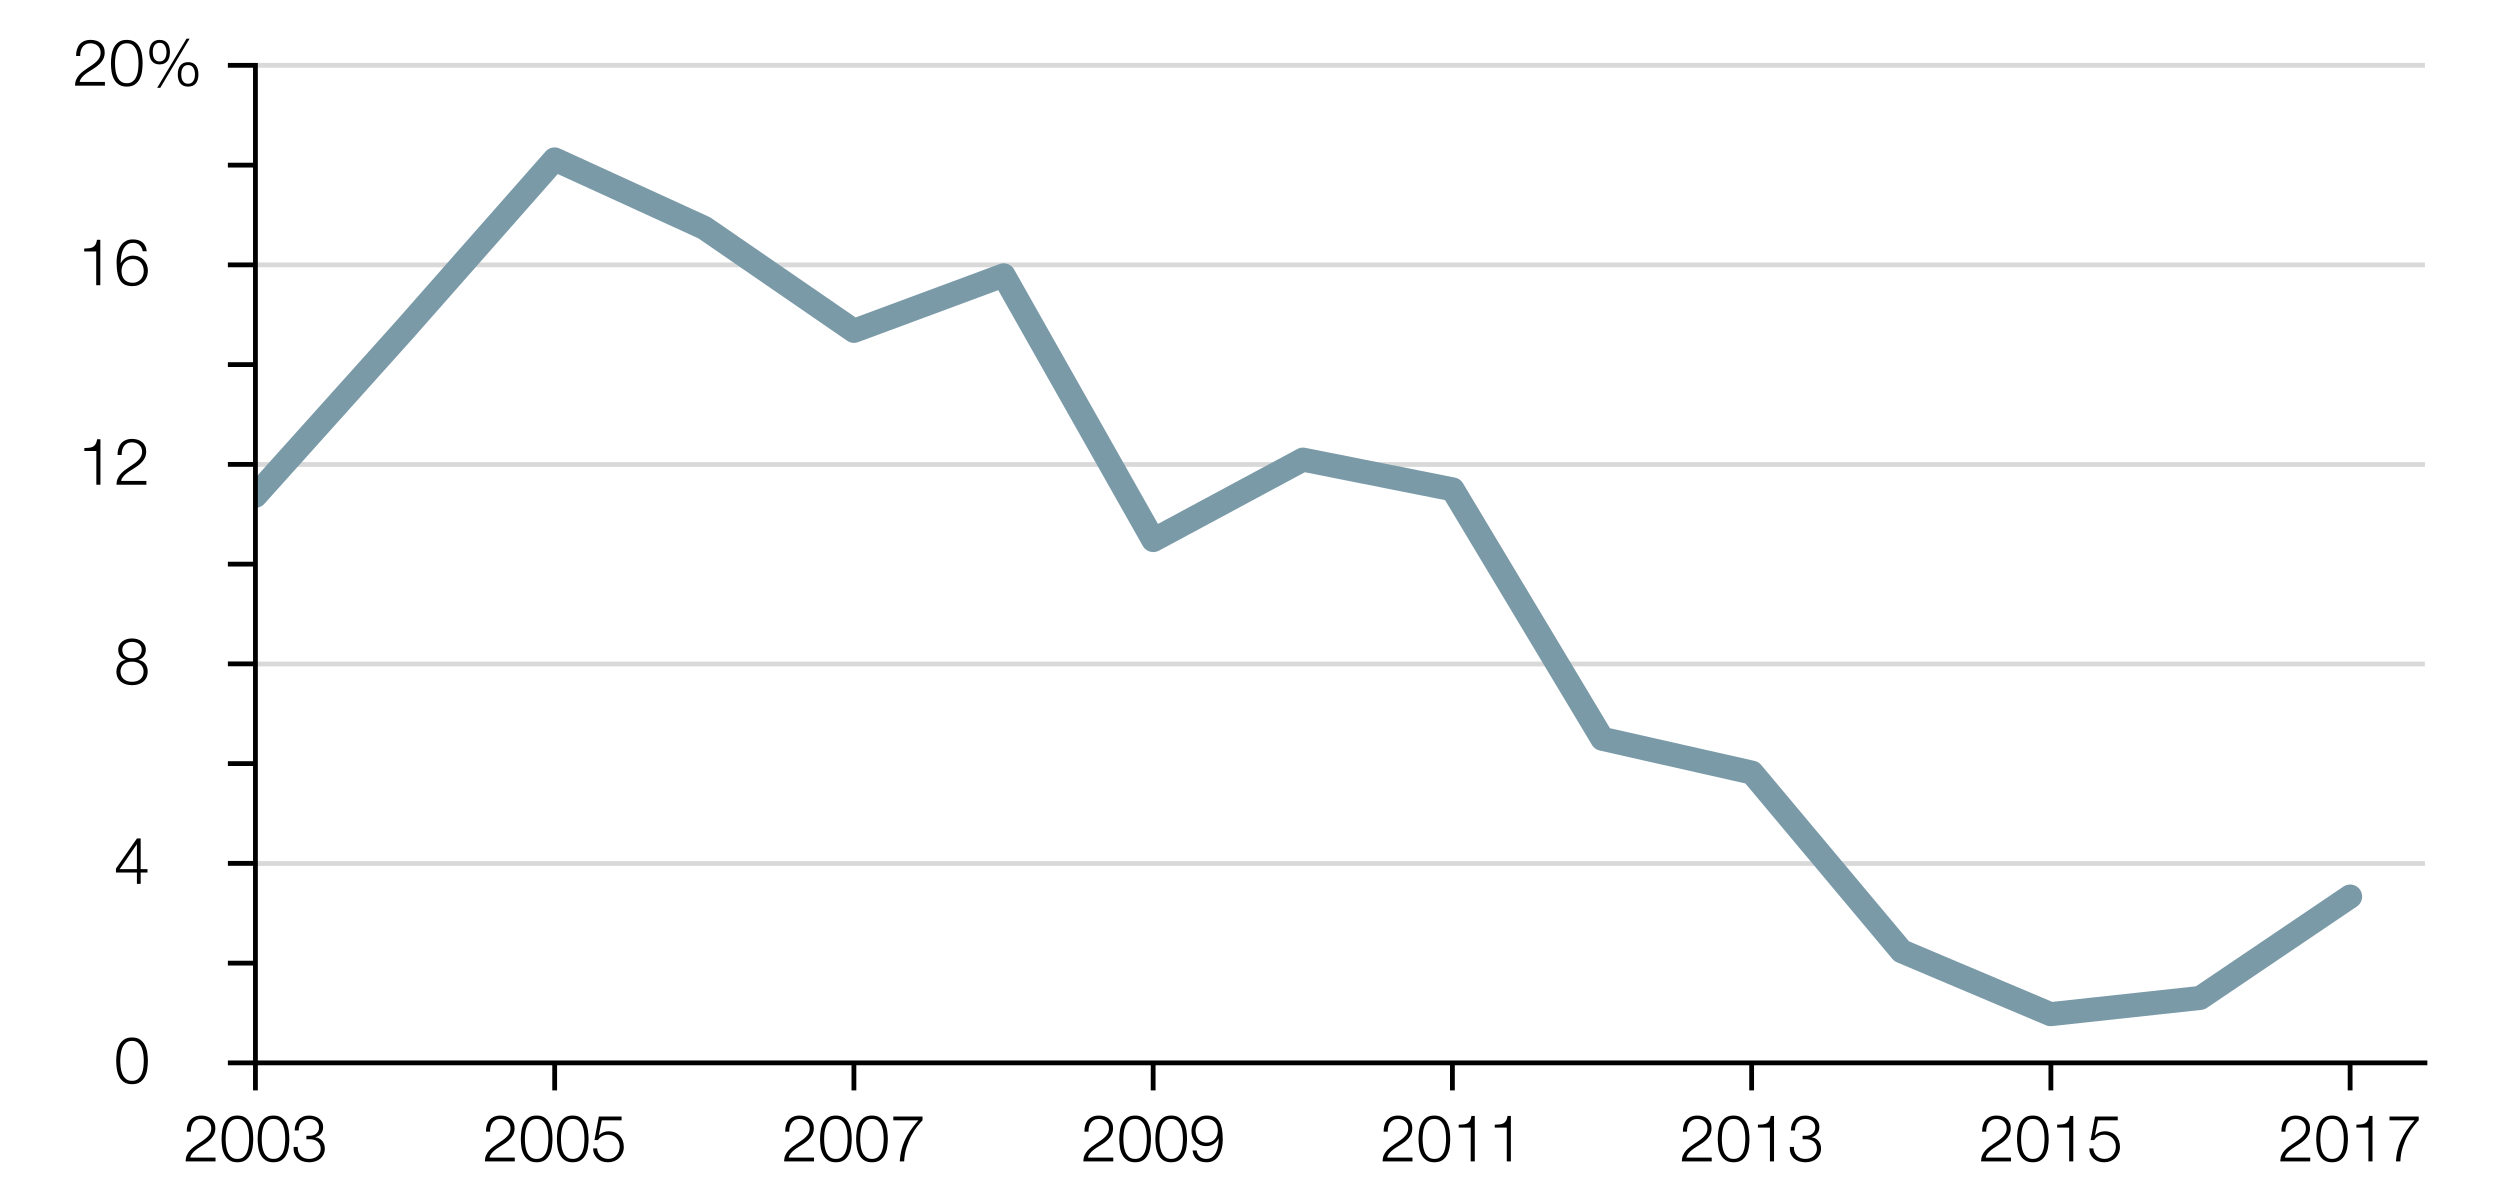 <?xml version="1.0" encoding="utf-8"?>
<!-- Generator: Adobe Illustrator 15.1.0, SVG Export Plug-In . SVG Version: 6.00 Build 0)  -->
<svg version="1.1" id="Layer_1" xmlns="http://www.w3.org/2000/svg" xmlns:xlink="http://www.w3.org/1999/xlink" x="0px" y="0px"
	 width="260.04px" height="124.801px" viewBox="0 0 260.04 124.801" enable-background="new 0 0 260.04 124.801"
	 xml:space="preserve">
<rect fill="#FFFFFF" width="260.04" height="124.801"/>
<g>
	
		<line fill="none" stroke="#D9D9D9" stroke-width="0.5" stroke-linejoin="round" stroke-miterlimit="10" x1="26.569" y1="6.799" x2="252.232" y2="6.799"/>
	
		<line fill="none" stroke="#D9D9D9" stroke-width="0.5" stroke-linejoin="round" stroke-miterlimit="10" x1="26.569" y1="27.549" x2="252.232" y2="27.549"/>
	
		<line fill="none" stroke="#D9D9D9" stroke-width="0.5" stroke-linejoin="round" stroke-miterlimit="10" x1="26.569" y1="48.31" x2="252.232" y2="48.31"/>
	
		<line fill="none" stroke="#D9D9D9" stroke-width="0.5" stroke-linejoin="round" stroke-miterlimit="10" x1="26.569" y1="69.065" x2="252.232" y2="69.065"/>
	
		<line fill="none" stroke="#D9D9D9" stroke-width="0.5" stroke-linejoin="round" stroke-miterlimit="10" x1="26.569" y1="89.82" x2="252.232" y2="89.82"/>
	<g>
		<g>
			<path d="M14.574,108.141c0.214,0.15,0.38,0.343,0.5,0.577c0.119,0.233,0.2,0.495,0.243,0.782
				c0.042,0.288,0.064,0.569,0.064,0.844c0,0.279-0.021,0.563-0.064,0.851c-0.043,0.288-0.124,0.55-0.243,0.783
				c-0.119,0.234-0.286,0.426-0.5,0.574s-0.494,0.223-0.84,0.223c-0.342,0-0.621-0.074-0.837-0.223s-0.384-0.34-0.503-0.574
				c-0.119-0.233-0.2-0.495-0.243-0.783c-0.042-0.287-0.064-0.569-0.064-0.844c0-0.278,0.021-0.562,0.064-0.851
				c0.043-0.287,0.124-0.549,0.243-0.782c0.119-0.234,0.287-0.427,0.503-0.577c0.216-0.151,0.495-0.227,0.837-0.227
				C14.08,107.914,14.36,107.989,14.574,108.141z M13.085,108.481c-0.162,0.14-0.285,0.312-0.368,0.52
				c-0.083,0.207-0.139,0.432-0.166,0.675s-0.041,0.466-0.041,0.668c0,0.207,0.014,0.432,0.041,0.672
				c0.027,0.241,0.082,0.466,0.166,0.675c0.083,0.21,0.206,0.384,0.368,0.523s0.378,0.209,0.648,0.209s0.486-0.069,0.648-0.209
				s0.285-0.313,0.368-0.523c0.083-0.209,0.138-0.434,0.165-0.675c0.027-0.24,0.041-0.465,0.041-0.672
				c0-0.202-0.013-0.425-0.041-0.668c-0.027-0.243-0.082-0.468-0.165-0.675c-0.083-0.207-0.206-0.38-0.368-0.52
				s-0.378-0.21-0.648-0.21S13.248,108.342,13.085,108.481z"/>
		</g>
	</g>
	<g>
		<g>
			<path d="M14.247,87.211h0.385v3.192h0.708v0.357h-0.708v1.175H14.24v-1.175h-2.18V90.35L14.247,87.211z M14.24,87.832h-0.014
				l-1.782,2.571h1.795V87.832z"/>
		</g>
	</g>
	<g>
		<g>
			<path d="M14.962,68.248c-0.135,0.182-0.324,0.31-0.567,0.381v0.014c0.311,0.063,0.549,0.199,0.715,0.408s0.25,0.476,0.25,0.8
				c0,0.239-0.043,0.447-0.128,0.625s-0.203,0.325-0.351,0.441c-0.148,0.117-0.32,0.205-0.516,0.264s-0.406,0.088-0.631,0.088
				c-0.221,0-0.43-0.029-0.628-0.088c-0.198-0.059-0.371-0.146-0.52-0.264c-0.148-0.116-0.266-0.264-0.351-0.441
				s-0.128-0.386-0.128-0.625c0.009-0.311,0.097-0.576,0.264-0.796c0.166-0.221,0.398-0.358,0.695-0.412v-0.014
				c-0.247-0.076-0.438-0.203-0.57-0.381s-0.199-0.397-0.199-0.658c0-0.203,0.042-0.378,0.125-0.526
				c0.083-0.148,0.192-0.271,0.328-0.368c0.135-0.097,0.288-0.169,0.459-0.216c0.171-0.048,0.344-0.071,0.52-0.071
				c0.176,0,0.349,0.023,0.52,0.071c0.171,0.047,0.325,0.119,0.462,0.216c0.137,0.097,0.247,0.22,0.331,0.368
				c0.083,0.148,0.125,0.323,0.125,0.526C15.165,67.846,15.097,68.065,14.962,68.248z M14.203,70.854
				c0.146-0.043,0.273-0.108,0.381-0.196s0.193-0.199,0.256-0.334s0.095-0.292,0.095-0.473c0-0.171-0.033-0.32-0.098-0.448
				c-0.065-0.129-0.153-0.236-0.263-0.324s-0.238-0.153-0.385-0.196c-0.146-0.042-0.298-0.062-0.456-0.057
				c-0.162-0.005-0.316,0.013-0.462,0.054c-0.146,0.04-0.273,0.104-0.381,0.192s-0.195,0.197-0.26,0.327
				c-0.065,0.131-0.098,0.281-0.098,0.452c0,0.176,0.032,0.331,0.095,0.466s0.148,0.246,0.256,0.334s0.235,0.154,0.381,0.199
				c0.146,0.045,0.303,0.067,0.469,0.067S14.056,70.896,14.203,70.854z M14.111,68.423c0.122-0.033,0.229-0.086,0.321-0.158
				s0.167-0.164,0.223-0.276c0.056-0.113,0.084-0.246,0.084-0.398c0-0.136-0.026-0.255-0.078-0.358s-0.123-0.188-0.213-0.256
				c-0.09-0.067-0.195-0.119-0.317-0.155s-0.254-0.055-0.398-0.055c-0.13,0-0.256,0.019-0.378,0.055s-0.229,0.088-0.324,0.155
				c-0.094,0.067-0.17,0.152-0.226,0.256s-0.084,0.223-0.084,0.358c0,0.157,0.029,0.292,0.088,0.404
				c0.059,0.113,0.135,0.205,0.229,0.277c0.095,0.072,0.203,0.124,0.324,0.155s0.245,0.045,0.371,0.04
				C13.864,68.472,13.99,68.457,14.111,68.423z"/>
		</g>
	</g>
	<g>
		<g>
			<path d="M9.275,46.574c0.15-0.016,0.281-0.053,0.392-0.111c0.11-0.059,0.202-0.147,0.276-0.267s0.127-0.287,0.159-0.503h0.344
				v4.725h-0.425v-3.51H8.772v-0.304C8.957,46.6,9.125,46.59,9.275,46.574z"/>
			<path d="M12.114,50.418c0.004-0.234,0.045-0.441,0.121-0.621c0.077-0.18,0.178-0.342,0.304-0.486
				c0.125-0.144,0.268-0.275,0.425-0.395c0.158-0.119,0.32-0.233,0.486-0.344s0.332-0.224,0.496-0.338
				c0.164-0.115,0.312-0.237,0.442-0.368c0.131-0.13,0.229-0.264,0.294-0.401c0.065-0.138,0.098-0.301,0.098-0.489
				c0-0.153-0.028-0.289-0.084-0.408s-0.133-0.221-0.229-0.304c-0.097-0.084-0.209-0.146-0.337-0.189s-0.264-0.064-0.408-0.064
				c-0.194,0-0.359,0.036-0.496,0.108c-0.138,0.072-0.249,0.169-0.334,0.29c-0.085,0.122-0.147,0.262-0.186,0.419
				s-0.055,0.324-0.05,0.499h-0.425c-0.005-0.243,0.023-0.467,0.084-0.671c0.061-0.205,0.154-0.382,0.28-0.53
				s0.285-0.265,0.476-0.348c0.191-0.083,0.415-0.125,0.671-0.125c0.207,0,0.399,0.028,0.577,0.085
				c0.178,0.056,0.333,0.139,0.466,0.249s0.236,0.249,0.311,0.415c0.074,0.167,0.111,0.36,0.111,0.581
				c0,0.198-0.033,0.378-0.098,0.54c-0.065,0.162-0.153,0.311-0.264,0.445c-0.11,0.135-0.236,0.26-0.378,0.375
				c-0.142,0.114-0.291,0.222-0.449,0.32c-0.112,0.076-0.245,0.161-0.398,0.253c-0.153,0.093-0.3,0.194-0.442,0.308
				c-0.142,0.112-0.267,0.234-0.375,0.367s-0.176,0.278-0.203,0.436h2.626v0.392H12.114z"/>
		</g>
	</g>
	<g>
		<g>
			<path d="M9.262,25.824c0.15-0.016,0.281-0.053,0.392-0.111c0.11-0.059,0.202-0.147,0.276-0.267s0.127-0.287,0.159-0.503h0.344
				v4.725h-0.425v-3.51H8.759v-0.304C8.943,25.85,9.111,25.84,9.262,25.824z"/>
			<path d="M14.526,25.503c-0.173-0.162-0.397-0.243-0.671-0.243s-0.498,0.07-0.668,0.21s-0.304,0.314-0.398,0.526
				c-0.095,0.212-0.158,0.439-0.189,0.685c-0.032,0.246-0.047,0.477-0.047,0.692h0.014c0.112-0.234,0.282-0.423,0.509-0.567
				c0.227-0.144,0.476-0.216,0.746-0.216c0.238,0,0.453,0.04,0.645,0.118c0.191,0.079,0.354,0.188,0.489,0.327
				c0.135,0.14,0.24,0.307,0.314,0.5s0.111,0.405,0.111,0.635s-0.04,0.441-0.118,0.638c-0.079,0.195-0.189,0.364-0.331,0.506
				s-0.311,0.252-0.506,0.331c-0.196,0.078-0.411,0.118-0.645,0.118c-0.288,0-0.536-0.044-0.743-0.132s-0.378-0.23-0.513-0.429
				c-0.135-0.198-0.235-0.455-0.301-0.772c-0.065-0.317-0.098-0.708-0.098-1.172c0-0.094,0.005-0.218,0.017-0.371
				c0.011-0.152,0.037-0.315,0.077-0.489c0.041-0.173,0.098-0.349,0.172-0.526s0.173-0.339,0.297-0.482
				c0.124-0.145,0.278-0.261,0.462-0.352c0.185-0.09,0.405-0.135,0.662-0.135c0.423,0,0.758,0.102,1.006,0.304
				c0.247,0.203,0.396,0.513,0.445,0.932H14.84C14.804,25.877,14.7,25.665,14.526,25.503z M13.318,27.046
				c-0.146,0.065-0.27,0.154-0.371,0.267c-0.102,0.112-0.178,0.244-0.229,0.395c-0.052,0.151-0.078,0.313-0.078,0.489
				c0,0.167,0.022,0.324,0.067,0.473s0.116,0.278,0.212,0.388c0.097,0.11,0.22,0.197,0.368,0.261
				c0.148,0.062,0.326,0.094,0.533,0.094c0.171,0,0.325-0.032,0.462-0.098c0.137-0.065,0.256-0.152,0.357-0.263
				c0.102-0.11,0.179-0.24,0.233-0.389c0.054-0.148,0.081-0.304,0.081-0.466c0-0.171-0.026-0.333-0.078-0.485
				c-0.052-0.153-0.126-0.286-0.223-0.398s-0.216-0.201-0.358-0.267c-0.142-0.065-0.303-0.099-0.482-0.099
				C13.63,26.947,13.464,26.98,13.318,27.046z"/>
		</g>
	</g>
	<g>
		<g>
			<path d="M7.801,8.913c0.004-0.234,0.045-0.441,0.121-0.621C7.999,8.112,8.1,7.95,8.226,7.806C8.352,7.662,8.494,7.53,8.651,7.411
				c0.158-0.119,0.32-0.234,0.486-0.344s0.332-0.223,0.496-0.337c0.164-0.115,0.312-0.237,0.442-0.368
				c0.131-0.131,0.229-0.265,0.294-0.402c0.065-0.137,0.098-0.3,0.098-0.489c0-0.153-0.028-0.289-0.084-0.409
				c-0.056-0.119-0.133-0.22-0.229-0.304c-0.097-0.083-0.209-0.146-0.337-0.189C9.687,4.527,9.551,4.505,9.407,4.505
				c-0.194,0-0.359,0.036-0.496,0.108C8.773,4.686,8.662,4.782,8.577,4.904C8.491,5.025,8.429,5.165,8.391,5.322
				c-0.038,0.157-0.055,0.324-0.05,0.5H7.916C7.911,5.579,7.939,5.355,8,5.15c0.061-0.205,0.154-0.381,0.28-0.53
				s0.285-0.264,0.476-0.348c0.191-0.083,0.415-0.125,0.671-0.125c0.207,0,0.399,0.028,0.577,0.084s0.333,0.14,0.466,0.25
				c0.133,0.11,0.236,0.249,0.311,0.415s0.111,0.36,0.111,0.581c0,0.198-0.033,0.378-0.098,0.54
				c-0.065,0.162-0.153,0.31-0.264,0.445c-0.11,0.135-0.236,0.26-0.378,0.375c-0.142,0.115-0.291,0.222-0.449,0.321
				C9.592,7.235,9.459,7.319,9.306,7.411c-0.153,0.092-0.3,0.195-0.442,0.307C8.722,7.831,8.597,7.954,8.489,8.086
				S8.313,8.364,8.287,8.521h2.626v0.392H7.801z"/>
			<path d="M14.027,4.374c0.214,0.151,0.38,0.343,0.5,0.577c0.119,0.234,0.2,0.495,0.243,0.783c0.042,0.288,0.064,0.569,0.064,0.844
				c0,0.279-0.021,0.562-0.064,0.851c-0.043,0.288-0.124,0.549-0.243,0.783c-0.119,0.234-0.286,0.425-0.5,0.574
				s-0.494,0.223-0.84,0.223c-0.342,0-0.621-0.075-0.837-0.223s-0.384-0.339-0.503-0.574c-0.119-0.234-0.2-0.495-0.243-0.783
				C11.562,7.14,11.54,6.859,11.54,6.584c0-0.279,0.021-0.562,0.064-0.851c0.043-0.288,0.124-0.549,0.243-0.783
				c0.119-0.234,0.287-0.426,0.503-0.577c0.216-0.15,0.495-0.226,0.837-0.226C13.534,4.147,13.813,4.223,14.027,4.374z
				 M12.539,4.714c-0.162,0.14-0.285,0.313-0.368,0.52c-0.083,0.207-0.139,0.432-0.166,0.675c-0.027,0.243-0.041,0.466-0.041,0.668
				c0,0.207,0.014,0.431,0.041,0.671c0.027,0.241,0.082,0.466,0.166,0.675c0.083,0.209,0.206,0.384,0.368,0.523
				c0.162,0.14,0.378,0.209,0.648,0.209s0.486-0.07,0.648-0.209c0.162-0.139,0.285-0.314,0.368-0.523
				c0.083-0.209,0.138-0.434,0.165-0.675c0.027-0.241,0.041-0.464,0.041-0.671c0-0.203-0.013-0.425-0.041-0.668
				c-0.027-0.243-0.082-0.468-0.165-0.675c-0.083-0.207-0.206-0.38-0.368-0.52c-0.162-0.139-0.378-0.209-0.648-0.209
				S12.701,4.575,12.539,4.714z"/>
			<path d="M17.092,4.246c0.137,0.065,0.249,0.155,0.334,0.27s0.149,0.25,0.189,0.405c0.041,0.155,0.061,0.323,0.061,0.503
				s-0.021,0.348-0.061,0.503c-0.04,0.155-0.104,0.29-0.189,0.405s-0.197,0.205-0.334,0.27c-0.137,0.065-0.3,0.098-0.489,0.098
				s-0.352-0.033-0.489-0.098c-0.138-0.065-0.249-0.155-0.334-0.27s-0.148-0.25-0.189-0.405s-0.061-0.323-0.061-0.503
				s0.02-0.348,0.061-0.503s0.104-0.29,0.189-0.405s0.197-0.205,0.334-0.27c0.137-0.065,0.3-0.098,0.489-0.098
				S16.955,4.18,17.092,4.246z M16.248,4.542c-0.092,0.061-0.166,0.14-0.219,0.236c-0.054,0.097-0.091,0.203-0.111,0.317
				c-0.021,0.115-0.03,0.226-0.03,0.334s0.01,0.218,0.03,0.331c0.02,0.113,0.057,0.216,0.111,0.311
				c0.054,0.095,0.127,0.172,0.219,0.233s0.21,0.091,0.354,0.091c0.139,0,0.255-0.031,0.348-0.091s0.165-0.138,0.219-0.233
				c0.054-0.094,0.092-0.198,0.115-0.311c0.022-0.112,0.034-0.223,0.034-0.331s-0.011-0.219-0.034-0.334s-0.061-0.221-0.115-0.317
				s-0.127-0.176-0.219-0.236s-0.208-0.091-0.348-0.091C16.458,4.451,16.34,4.482,16.248,4.542z M19.721,4.02L16.67,9.136h-0.324
				l3.058-5.116H19.721z M20.055,6.561c0.137,0.065,0.249,0.155,0.334,0.27s0.148,0.25,0.189,0.405s0.061,0.323,0.061,0.503
				c0,0.18-0.021,0.348-0.061,0.503c-0.041,0.155-0.104,0.29-0.189,0.405s-0.197,0.204-0.334,0.267s-0.3,0.095-0.489,0.095
				s-0.353-0.032-0.49-0.095s-0.249-0.152-0.334-0.267s-0.148-0.25-0.189-0.405c-0.041-0.155-0.061-0.323-0.061-0.503
				c0-0.18,0.02-0.348,0.061-0.503s0.104-0.291,0.189-0.405s0.197-0.205,0.334-0.27c0.137-0.065,0.301-0.098,0.49-0.098
				S19.918,6.496,20.055,6.561z M19.211,6.858c-0.092,0.061-0.166,0.139-0.219,0.236c-0.054,0.097-0.091,0.203-0.112,0.317
				c-0.02,0.115-0.03,0.226-0.03,0.334c0,0.108,0.01,0.219,0.03,0.331c0.021,0.112,0.058,0.216,0.112,0.311
				c0.054,0.094,0.127,0.172,0.219,0.233c0.092,0.061,0.21,0.091,0.354,0.091c0.139,0,0.255-0.03,0.348-0.091
				c0.092-0.061,0.165-0.139,0.219-0.233c0.054-0.095,0.092-0.198,0.115-0.311s0.034-0.223,0.034-0.331
				c0-0.108-0.011-0.219-0.034-0.334s-0.061-0.22-0.115-0.317c-0.054-0.097-0.127-0.175-0.219-0.236
				c-0.092-0.061-0.208-0.091-0.348-0.091C19.422,6.767,19.304,6.797,19.211,6.858z"/>
		</g>
	</g>
	<g>
		<g>
			<path d="M19.307,120.801c0.004-0.234,0.045-0.441,0.121-0.621c0.077-0.18,0.178-0.342,0.304-0.486
				c0.125-0.144,0.268-0.275,0.425-0.395c0.158-0.119,0.32-0.233,0.486-0.344s0.332-0.224,0.496-0.338
				c0.164-0.115,0.312-0.237,0.442-0.368c0.131-0.13,0.229-0.264,0.294-0.401c0.065-0.138,0.098-0.301,0.098-0.489
				c0-0.153-0.028-0.289-0.084-0.408s-0.133-0.221-0.229-0.304c-0.097-0.084-0.209-0.146-0.337-0.189s-0.264-0.064-0.408-0.064
				c-0.194,0-0.359,0.036-0.496,0.108c-0.138,0.072-0.249,0.169-0.334,0.29c-0.085,0.122-0.147,0.262-0.186,0.419
				s-0.055,0.324-0.05,0.499h-0.425c-0.005-0.243,0.023-0.467,0.084-0.671c0.061-0.205,0.154-0.382,0.28-0.53
				s0.285-0.265,0.476-0.348c0.191-0.083,0.415-0.125,0.671-0.125c0.207,0,0.399,0.028,0.577,0.085
				c0.178,0.056,0.333,0.139,0.466,0.249s0.236,0.249,0.311,0.415c0.074,0.167,0.111,0.36,0.111,0.581
				c0,0.198-0.033,0.378-0.098,0.54c-0.065,0.162-0.153,0.311-0.264,0.445c-0.11,0.135-0.236,0.26-0.378,0.375
				c-0.142,0.114-0.291,0.222-0.449,0.32c-0.112,0.076-0.245,0.161-0.398,0.253c-0.153,0.093-0.3,0.194-0.442,0.308
				c-0.142,0.112-0.267,0.234-0.375,0.367s-0.176,0.278-0.203,0.436h2.626v0.392H19.307z"/>
			<path d="M25.533,116.262c0.214,0.15,0.38,0.343,0.5,0.577c0.119,0.233,0.2,0.495,0.243,0.782
				c0.042,0.288,0.064,0.569,0.064,0.844c0,0.279-0.021,0.563-0.064,0.851c-0.043,0.288-0.124,0.55-0.243,0.783
				c-0.119,0.234-0.286,0.426-0.5,0.574s-0.494,0.223-0.84,0.223c-0.342,0-0.621-0.074-0.837-0.223s-0.384-0.34-0.503-0.574
				c-0.119-0.233-0.2-0.495-0.243-0.783c-0.042-0.287-0.064-0.569-0.064-0.844c0-0.278,0.021-0.562,0.064-0.851
				c0.043-0.287,0.124-0.549,0.243-0.782c0.119-0.234,0.287-0.427,0.503-0.577c0.216-0.151,0.495-0.227,0.837-0.227
				C25.04,116.035,25.319,116.11,25.533,116.262z M24.045,116.603c-0.162,0.14-0.285,0.312-0.368,0.52
				c-0.083,0.207-0.139,0.432-0.166,0.675s-0.041,0.466-0.041,0.668c0,0.207,0.014,0.432,0.041,0.672
				c0.027,0.241,0.082,0.466,0.166,0.675c0.083,0.21,0.206,0.384,0.368,0.523s0.378,0.209,0.648,0.209s0.486-0.069,0.648-0.209
				s0.285-0.313,0.368-0.523c0.083-0.209,0.138-0.434,0.165-0.675c0.027-0.24,0.041-0.465,0.041-0.672
				c0-0.202-0.013-0.425-0.041-0.668c-0.027-0.243-0.082-0.468-0.165-0.675c-0.083-0.207-0.206-0.38-0.368-0.52
				s-0.378-0.21-0.648-0.21S24.207,116.463,24.045,116.603z"/>
			<path d="M29.286,116.262c0.214,0.15,0.38,0.343,0.5,0.577c0.119,0.233,0.2,0.495,0.243,0.782
				c0.042,0.288,0.064,0.569,0.064,0.844c0,0.279-0.021,0.563-0.064,0.851c-0.043,0.288-0.124,0.55-0.243,0.783
				c-0.119,0.234-0.286,0.426-0.5,0.574s-0.494,0.223-0.84,0.223c-0.342,0-0.621-0.074-0.837-0.223s-0.384-0.34-0.503-0.574
				c-0.119-0.233-0.2-0.495-0.243-0.783c-0.042-0.287-0.064-0.569-0.064-0.844c0-0.278,0.021-0.562,0.064-0.851
				c0.043-0.287,0.124-0.549,0.243-0.782c0.119-0.234,0.287-0.427,0.503-0.577c0.216-0.151,0.495-0.227,0.837-0.227
				C28.792,116.035,29.072,116.11,29.286,116.262z M27.798,116.603c-0.162,0.14-0.285,0.312-0.368,0.52
				c-0.083,0.207-0.139,0.432-0.166,0.675s-0.041,0.466-0.041,0.668c0,0.207,0.014,0.432,0.041,0.672
				c0.027,0.241,0.082,0.466,0.166,0.675c0.083,0.21,0.206,0.384,0.368,0.523s0.378,0.209,0.648,0.209s0.486-0.069,0.648-0.209
				s0.285-0.313,0.368-0.523c0.083-0.209,0.138-0.434,0.165-0.675c0.027-0.24,0.041-0.465,0.041-0.672
				c0-0.202-0.013-0.425-0.041-0.668c-0.027-0.243-0.082-0.468-0.165-0.675c-0.083-0.207-0.206-0.38-0.368-0.52
				s-0.378-0.21-0.648-0.21S27.96,116.463,27.798,116.603z"/>
			<path d="M31.034,119.809c0.052,0.153,0.128,0.283,0.229,0.392c0.102,0.107,0.228,0.192,0.378,0.253
				c0.15,0.061,0.32,0.091,0.509,0.091c0.158,0,0.308-0.022,0.453-0.067c0.144-0.045,0.272-0.112,0.384-0.202
				c0.113-0.09,0.203-0.2,0.27-0.331c0.068-0.13,0.102-0.278,0.102-0.445c0-0.171-0.029-0.318-0.088-0.442
				c-0.059-0.123-0.14-0.227-0.243-0.311c-0.104-0.083-0.224-0.145-0.361-0.186c-0.137-0.04-0.285-0.061-0.442-0.061h-0.357v-0.357
				h0.357c0.108,0,0.22-0.018,0.334-0.051c0.115-0.034,0.218-0.086,0.311-0.155c0.092-0.07,0.167-0.159,0.226-0.267
				c0.058-0.108,0.087-0.236,0.087-0.385c0-0.157-0.027-0.291-0.081-0.401c-0.054-0.11-0.128-0.203-0.223-0.277
				c-0.094-0.074-0.204-0.128-0.327-0.162c-0.124-0.033-0.258-0.051-0.402-0.051c-0.175,0-0.331,0.029-0.466,0.088
				c-0.135,0.059-0.249,0.141-0.341,0.247c-0.092,0.105-0.161,0.231-0.206,0.378c-0.045,0.146-0.065,0.307-0.061,0.482h-0.425
				c0-0.225,0.035-0.432,0.105-0.621c0.069-0.189,0.168-0.353,0.297-0.489c0.128-0.138,0.285-0.245,0.469-0.324
				c0.184-0.078,0.391-0.118,0.621-0.118c0.185,0,0.365,0.023,0.54,0.071c0.176,0.047,0.332,0.119,0.469,0.216
				s0.248,0.221,0.331,0.371c0.083,0.15,0.125,0.332,0.125,0.543c0,0.257-0.068,0.479-0.206,0.669
				c-0.138,0.188-0.334,0.314-0.591,0.378v0.014c0.311,0.049,0.55,0.179,0.719,0.388c0.169,0.209,0.253,0.469,0.253,0.779
				c0,0.234-0.044,0.44-0.132,0.618s-0.206,0.327-0.354,0.449c-0.148,0.121-0.322,0.212-0.52,0.272
				c-0.198,0.062-0.405,0.092-0.621,0.092c-0.243,0-0.467-0.036-0.671-0.108c-0.205-0.071-0.38-0.176-0.527-0.311
				c-0.146-0.135-0.256-0.301-0.331-0.499s-0.103-0.426-0.084-0.682h0.425C30.961,119.484,30.982,119.655,31.034,119.809z"/>
		</g>
	</g>
	<g>
		<g>
			<path d="M50.434,120.801c0.004-0.234,0.045-0.441,0.121-0.621c0.077-0.18,0.178-0.342,0.304-0.486
				c0.125-0.144,0.268-0.275,0.425-0.395c0.158-0.119,0.32-0.233,0.486-0.344s0.332-0.224,0.496-0.338
				c0.164-0.115,0.312-0.237,0.442-0.368c0.131-0.13,0.229-0.264,0.294-0.401c0.065-0.138,0.098-0.301,0.098-0.489
				c0-0.153-0.028-0.289-0.084-0.408s-0.133-0.221-0.229-0.304c-0.097-0.084-0.209-0.146-0.337-0.189s-0.264-0.064-0.408-0.064
				c-0.194,0-0.359,0.036-0.496,0.108c-0.138,0.072-0.249,0.169-0.334,0.29c-0.085,0.122-0.147,0.262-0.186,0.419
				s-0.055,0.324-0.05,0.499h-0.425c-0.005-0.243,0.023-0.467,0.084-0.671c0.061-0.205,0.154-0.382,0.28-0.53
				s0.285-0.265,0.476-0.348c0.191-0.083,0.415-0.125,0.671-0.125c0.207,0,0.399,0.028,0.577,0.085
				c0.178,0.056,0.333,0.139,0.466,0.249s0.236,0.249,0.311,0.415c0.074,0.167,0.111,0.36,0.111,0.581
				c0,0.198-0.033,0.378-0.098,0.54c-0.065,0.162-0.153,0.311-0.264,0.445c-0.11,0.135-0.236,0.26-0.378,0.375
				c-0.142,0.114-0.291,0.222-0.449,0.32c-0.112,0.076-0.245,0.161-0.398,0.253c-0.153,0.093-0.3,0.194-0.442,0.308
				c-0.142,0.112-0.267,0.234-0.375,0.367s-0.176,0.278-0.203,0.436h2.626v0.392H50.434z"/>
			<path d="M56.66,116.262c0.214,0.15,0.38,0.343,0.5,0.577c0.119,0.233,0.2,0.495,0.243,0.782c0.042,0.288,0.064,0.569,0.064,0.844
				c0,0.279-0.021,0.563-0.064,0.851c-0.043,0.288-0.124,0.55-0.243,0.783c-0.119,0.234-0.286,0.426-0.5,0.574
				s-0.494,0.223-0.84,0.223c-0.342,0-0.621-0.074-0.837-0.223s-0.384-0.34-0.503-0.574c-0.119-0.233-0.2-0.495-0.243-0.783
				c-0.042-0.287-0.064-0.569-0.064-0.844c0-0.278,0.021-0.562,0.064-0.851c0.043-0.287,0.124-0.549,0.243-0.782
				c0.119-0.234,0.287-0.427,0.503-0.577c0.216-0.151,0.495-0.227,0.837-0.227C56.167,116.035,56.446,116.11,56.66,116.262z
				 M55.172,116.603c-0.162,0.14-0.285,0.312-0.368,0.52c-0.083,0.207-0.139,0.432-0.166,0.675s-0.041,0.466-0.041,0.668
				c0,0.207,0.014,0.432,0.041,0.672c0.027,0.241,0.082,0.466,0.166,0.675c0.083,0.21,0.206,0.384,0.368,0.523
				s0.378,0.209,0.648,0.209s0.486-0.069,0.648-0.209s0.285-0.313,0.368-0.523c0.083-0.209,0.138-0.434,0.165-0.675
				c0.027-0.24,0.041-0.465,0.041-0.672c0-0.202-0.013-0.425-0.041-0.668c-0.027-0.243-0.082-0.468-0.165-0.675
				c-0.083-0.207-0.206-0.38-0.368-0.52s-0.378-0.21-0.648-0.21S55.334,116.463,55.172,116.603z"/>
			<path d="M60.413,116.262c0.214,0.15,0.38,0.343,0.5,0.577c0.119,0.233,0.2,0.495,0.243,0.782
				c0.042,0.288,0.064,0.569,0.064,0.844c0,0.279-0.021,0.563-0.064,0.851c-0.043,0.288-0.124,0.55-0.243,0.783
				c-0.119,0.234-0.286,0.426-0.5,0.574s-0.494,0.223-0.84,0.223c-0.342,0-0.621-0.074-0.837-0.223s-0.384-0.34-0.503-0.574
				c-0.119-0.233-0.2-0.495-0.243-0.783c-0.042-0.287-0.064-0.569-0.064-0.844c0-0.278,0.021-0.562,0.064-0.851
				c0.043-0.287,0.124-0.549,0.243-0.782c0.119-0.234,0.287-0.427,0.503-0.577c0.216-0.151,0.495-0.227,0.837-0.227
				C59.919,116.035,60.199,116.11,60.413,116.262z M58.925,116.603c-0.162,0.14-0.285,0.312-0.368,0.52
				c-0.083,0.207-0.139,0.432-0.166,0.675s-0.041,0.466-0.041,0.668c0,0.207,0.014,0.432,0.041,0.672
				c0.027,0.241,0.082,0.466,0.166,0.675c0.083,0.21,0.206,0.384,0.368,0.523s0.378,0.209,0.648,0.209s0.486-0.069,0.648-0.209
				s0.285-0.313,0.368-0.523c0.083-0.209,0.138-0.434,0.165-0.675c0.027-0.24,0.041-0.465,0.041-0.672
				c0-0.202-0.013-0.425-0.041-0.668c-0.027-0.243-0.082-0.468-0.165-0.675c-0.083-0.207-0.206-0.38-0.368-0.52
				s-0.378-0.21-0.648-0.21S59.087,116.463,58.925,116.603z"/>
			<path d="M62.215,119.896c0.061,0.135,0.143,0.251,0.247,0.348c0.103,0.097,0.225,0.171,0.364,0.223s0.291,0.077,0.452,0.077
				c0.185,0,0.349-0.034,0.493-0.104c0.144-0.069,0.268-0.164,0.372-0.283s0.182-0.257,0.236-0.412
				c0.054-0.155,0.081-0.318,0.081-0.489c0-0.176-0.031-0.337-0.091-0.486c-0.061-0.148-0.144-0.277-0.25-0.388
				c-0.105-0.11-0.233-0.196-0.381-0.26s-0.311-0.095-0.486-0.095c-0.216,0-0.417,0.049-0.601,0.146
				c-0.185,0.097-0.335,0.235-0.453,0.415h-0.364l0.459-2.45h2.362v0.392H62.59l-0.304,1.565l0.014,0.014
				c0.117-0.14,0.265-0.247,0.445-0.324c0.18-0.076,0.365-0.114,0.554-0.114c0.243,0,0.462,0.04,0.658,0.121s0.362,0.193,0.5,0.338
				c0.137,0.144,0.243,0.316,0.317,0.517s0.111,0.419,0.111,0.658c0,0.229-0.042,0.441-0.128,0.638
				c-0.085,0.195-0.203,0.364-0.351,0.506s-0.323,0.252-0.523,0.331c-0.201,0.078-0.413,0.118-0.638,0.118
				c-0.22,0-0.424-0.033-0.611-0.098c-0.187-0.065-0.349-0.16-0.486-0.284c-0.137-0.123-0.247-0.275-0.328-0.455
				c-0.081-0.181-0.124-0.383-0.128-0.607h0.425C62.122,119.612,62.155,119.762,62.215,119.896z"/>
		</g>
	</g>
	<g>
		<g>
			<path d="M81.559,120.801c0.004-0.234,0.045-0.441,0.121-0.621c0.077-0.18,0.178-0.342,0.304-0.486
				c0.126-0.144,0.268-0.275,0.426-0.395c0.157-0.119,0.319-0.233,0.485-0.344c0.167-0.11,0.332-0.224,0.496-0.338
				c0.165-0.115,0.312-0.237,0.442-0.368c0.131-0.13,0.229-0.264,0.294-0.401s0.098-0.301,0.098-0.489
				c0-0.153-0.028-0.289-0.084-0.408c-0.057-0.119-0.133-0.221-0.229-0.304c-0.097-0.084-0.21-0.146-0.338-0.189
				s-0.265-0.064-0.408-0.064c-0.193,0-0.359,0.036-0.496,0.108c-0.138,0.072-0.249,0.169-0.334,0.29
				c-0.086,0.122-0.147,0.262-0.186,0.419c-0.039,0.157-0.056,0.324-0.051,0.499h-0.426c-0.004-0.243,0.024-0.467,0.085-0.671
				c0.061-0.205,0.154-0.382,0.28-0.53s0.284-0.265,0.476-0.348s0.415-0.125,0.672-0.125c0.207,0,0.399,0.028,0.577,0.085
				c0.178,0.056,0.333,0.139,0.466,0.249c0.132,0.11,0.235,0.249,0.31,0.415c0.075,0.167,0.112,0.36,0.112,0.581
				c0,0.198-0.033,0.378-0.099,0.54s-0.152,0.311-0.263,0.445s-0.236,0.26-0.378,0.375c-0.142,0.114-0.292,0.222-0.449,0.32
				c-0.112,0.076-0.245,0.161-0.398,0.253c-0.152,0.093-0.3,0.194-0.442,0.308c-0.142,0.112-0.267,0.234-0.374,0.367
				c-0.108,0.133-0.176,0.278-0.203,0.436h2.626v0.392H81.559z"/>
			<path d="M87.786,116.262c0.214,0.15,0.38,0.343,0.5,0.577c0.119,0.233,0.2,0.495,0.242,0.782
				c0.043,0.288,0.064,0.569,0.064,0.844c0,0.279-0.021,0.563-0.064,0.851c-0.042,0.288-0.123,0.55-0.242,0.783
				c-0.12,0.234-0.286,0.426-0.5,0.574s-0.494,0.223-0.84,0.223c-0.343,0-0.621-0.074-0.838-0.223
				c-0.216-0.148-0.383-0.34-0.502-0.574c-0.12-0.233-0.201-0.495-0.243-0.783c-0.043-0.287-0.064-0.569-0.064-0.844
				c0-0.278,0.021-0.562,0.064-0.851c0.042-0.287,0.123-0.549,0.243-0.782c0.119-0.234,0.286-0.427,0.502-0.577
				c0.217-0.151,0.495-0.227,0.838-0.227C87.292,116.035,87.572,116.11,87.786,116.262z M86.297,116.603
				c-0.162,0.14-0.285,0.312-0.368,0.52s-0.138,0.432-0.165,0.675s-0.041,0.466-0.041,0.668c0,0.207,0.014,0.432,0.041,0.672
				c0.027,0.241,0.082,0.466,0.165,0.675c0.083,0.21,0.206,0.384,0.368,0.523s0.378,0.209,0.648,0.209
				c0.27,0,0.485-0.069,0.647-0.209s0.284-0.313,0.368-0.523c0.083-0.209,0.138-0.434,0.165-0.675
				c0.027-0.24,0.041-0.465,0.041-0.672c0-0.202-0.014-0.425-0.041-0.668s-0.082-0.468-0.165-0.675
				c-0.084-0.207-0.206-0.38-0.368-0.52s-0.378-0.21-0.647-0.21C86.675,116.393,86.459,116.463,86.297,116.603z"/>
			<path d="M91.539,116.262c0.214,0.15,0.38,0.343,0.5,0.577c0.119,0.233,0.2,0.495,0.242,0.782
				c0.043,0.288,0.064,0.569,0.064,0.844c0,0.279-0.021,0.563-0.064,0.851c-0.042,0.288-0.123,0.55-0.242,0.783
				c-0.12,0.234-0.286,0.426-0.5,0.574s-0.494,0.223-0.84,0.223c-0.343,0-0.621-0.074-0.838-0.223
				c-0.216-0.148-0.383-0.34-0.502-0.574c-0.12-0.233-0.201-0.495-0.243-0.783c-0.043-0.287-0.064-0.569-0.064-0.844
				c0-0.278,0.021-0.562,0.064-0.851c0.042-0.287,0.123-0.549,0.243-0.782c0.119-0.234,0.286-0.427,0.502-0.577
				c0.217-0.151,0.495-0.227,0.838-0.227C91.044,116.035,91.325,116.11,91.539,116.262z M90.05,116.603
				c-0.162,0.14-0.285,0.312-0.368,0.52s-0.138,0.432-0.165,0.675s-0.041,0.466-0.041,0.668c0,0.207,0.014,0.432,0.041,0.672
				c0.027,0.241,0.082,0.466,0.165,0.675c0.083,0.21,0.206,0.384,0.368,0.523s0.378,0.209,0.648,0.209
				c0.27,0,0.485-0.069,0.647-0.209s0.284-0.313,0.368-0.523c0.083-0.209,0.138-0.434,0.165-0.675
				c0.027-0.24,0.041-0.465,0.041-0.672c0-0.202-0.014-0.425-0.041-0.668s-0.082-0.468-0.165-0.675
				c-0.084-0.207-0.206-0.38-0.368-0.52s-0.378-0.21-0.647-0.21C90.428,116.393,90.212,116.463,90.05,116.603z"/>
			<path d="M95.957,116.137v0.392c-0.148,0.152-0.326,0.358-0.533,0.617s-0.408,0.567-0.604,0.925
				c-0.195,0.357-0.366,0.766-0.513,1.222c-0.146,0.457-0.233,0.96-0.26,1.509h-0.459c0.026-0.4,0.082-0.778,0.165-1.134
				s0.203-0.703,0.357-1.043c0.155-0.34,0.35-0.681,0.581-1.022s0.512-0.7,0.84-1.073h-2.611v-0.392H95.957z"/>
		</g>
	</g>
	<g>
		<g>
			<path d="M112.684,120.801c0.004-0.234,0.045-0.441,0.121-0.621c0.077-0.18,0.178-0.342,0.304-0.486
				c0.126-0.144,0.268-0.275,0.426-0.395c0.157-0.119,0.319-0.233,0.485-0.344c0.167-0.11,0.332-0.224,0.496-0.338
				c0.165-0.115,0.312-0.237,0.442-0.368c0.131-0.13,0.229-0.264,0.294-0.401s0.098-0.301,0.098-0.489
				c0-0.153-0.028-0.289-0.084-0.408c-0.057-0.119-0.133-0.221-0.229-0.304c-0.097-0.084-0.21-0.146-0.338-0.189
				s-0.265-0.064-0.408-0.064c-0.193,0-0.359,0.036-0.496,0.108c-0.138,0.072-0.249,0.169-0.334,0.29
				c-0.086,0.122-0.147,0.262-0.186,0.419c-0.039,0.157-0.056,0.324-0.051,0.499h-0.426c-0.004-0.243,0.024-0.467,0.085-0.671
				c0.061-0.205,0.154-0.382,0.28-0.53s0.284-0.265,0.476-0.348s0.415-0.125,0.672-0.125c0.207,0,0.399,0.028,0.577,0.085
				c0.178,0.056,0.333,0.139,0.466,0.249c0.132,0.11,0.235,0.249,0.31,0.415c0.075,0.167,0.112,0.36,0.112,0.581
				c0,0.198-0.033,0.378-0.099,0.54s-0.152,0.311-0.263,0.445s-0.236,0.26-0.378,0.375c-0.142,0.114-0.292,0.222-0.449,0.32
				c-0.112,0.076-0.245,0.161-0.398,0.253c-0.152,0.093-0.3,0.194-0.442,0.308c-0.142,0.112-0.267,0.234-0.374,0.367
				c-0.108,0.133-0.176,0.278-0.203,0.436h2.626v0.392H112.684z"/>
			<path d="M118.911,116.262c0.214,0.15,0.38,0.343,0.5,0.577c0.119,0.233,0.2,0.495,0.242,0.782
				c0.043,0.288,0.064,0.569,0.064,0.844c0,0.279-0.021,0.563-0.064,0.851c-0.042,0.288-0.123,0.55-0.242,0.783
				c-0.12,0.234-0.286,0.426-0.5,0.574s-0.494,0.223-0.84,0.223c-0.343,0-0.621-0.074-0.838-0.223
				c-0.216-0.148-0.383-0.34-0.502-0.574c-0.12-0.233-0.201-0.495-0.243-0.783c-0.043-0.287-0.064-0.569-0.064-0.844
				c0-0.278,0.021-0.562,0.064-0.851c0.042-0.287,0.123-0.549,0.243-0.782c0.119-0.234,0.286-0.427,0.502-0.577
				c0.217-0.151,0.495-0.227,0.838-0.227C118.417,116.035,118.697,116.11,118.911,116.262z M117.422,116.603
				c-0.162,0.14-0.285,0.312-0.368,0.52s-0.138,0.432-0.165,0.675s-0.041,0.466-0.041,0.668c0,0.207,0.014,0.432,0.041,0.672
				c0.027,0.241,0.082,0.466,0.165,0.675c0.083,0.21,0.206,0.384,0.368,0.523s0.378,0.209,0.648,0.209
				c0.27,0,0.485-0.069,0.647-0.209s0.284-0.313,0.368-0.523c0.083-0.209,0.138-0.434,0.165-0.675
				c0.027-0.24,0.041-0.465,0.041-0.672c0-0.202-0.014-0.425-0.041-0.668s-0.082-0.468-0.165-0.675
				c-0.084-0.207-0.206-0.38-0.368-0.52s-0.378-0.21-0.647-0.21C117.8,116.393,117.584,116.463,117.422,116.603z"/>
			<path d="M122.664,116.262c0.214,0.15,0.38,0.343,0.5,0.577c0.119,0.233,0.2,0.495,0.242,0.782
				c0.043,0.288,0.064,0.569,0.064,0.844c0,0.279-0.021,0.563-0.064,0.851c-0.042,0.288-0.123,0.55-0.242,0.783
				c-0.12,0.234-0.286,0.426-0.5,0.574s-0.494,0.223-0.84,0.223c-0.343,0-0.621-0.074-0.838-0.223
				c-0.216-0.148-0.383-0.34-0.502-0.574c-0.12-0.233-0.201-0.495-0.243-0.783c-0.043-0.287-0.064-0.569-0.064-0.844
				c0-0.278,0.021-0.562,0.064-0.851c0.042-0.287,0.123-0.549,0.243-0.782c0.119-0.234,0.286-0.427,0.502-0.577
				c0.217-0.151,0.495-0.227,0.838-0.227C122.169,116.035,122.45,116.11,122.664,116.262z M121.175,116.603
				c-0.162,0.14-0.285,0.312-0.368,0.52s-0.138,0.432-0.165,0.675s-0.041,0.466-0.041,0.668c0,0.207,0.014,0.432,0.041,0.672
				c0.027,0.241,0.082,0.466,0.165,0.675c0.083,0.21,0.206,0.384,0.368,0.523s0.378,0.209,0.648,0.209
				c0.27,0,0.485-0.069,0.647-0.209s0.284-0.313,0.368-0.523c0.083-0.209,0.138-0.434,0.165-0.675
				c0.027-0.24,0.041-0.465,0.041-0.672c0-0.202-0.014-0.425-0.041-0.668s-0.082-0.468-0.165-0.675
				c-0.084-0.207-0.206-0.38-0.368-0.52s-0.378-0.21-0.647-0.21C121.553,116.393,121.337,116.463,121.175,116.603z"/>
			<path d="M124.783,120.302c0.174,0.161,0.397,0.242,0.672,0.242c0.279,0,0.503-0.069,0.672-0.209s0.3-0.314,0.395-0.526
				s0.157-0.439,0.189-0.686c0.031-0.245,0.047-0.476,0.047-0.691h-0.014c-0.112,0.234-0.282,0.423-0.51,0.566
				c-0.227,0.145-0.476,0.217-0.745,0.217c-0.234,0-0.448-0.04-0.642-0.118c-0.193-0.079-0.357-0.188-0.493-0.328
				c-0.135-0.139-0.239-0.306-0.313-0.499s-0.111-0.405-0.111-0.635s0.039-0.441,0.118-0.638c0.079-0.195,0.189-0.364,0.331-0.506
				s0.311-0.254,0.506-0.334c0.196-0.081,0.411-0.122,0.645-0.122c0.288,0,0.535,0.044,0.742,0.132s0.379,0.231,0.514,0.432
				s0.235,0.46,0.3,0.78c0.065,0.319,0.099,0.708,0.099,1.167c0,0.095-0.006,0.219-0.018,0.372
				c-0.011,0.152-0.037,0.315-0.077,0.489c-0.041,0.173-0.098,0.349-0.172,0.526s-0.174,0.337-0.298,0.479
				c-0.123,0.142-0.277,0.257-0.462,0.348c-0.185,0.09-0.405,0.135-0.661,0.135c-0.424,0-0.759-0.101-1.006-0.301
				c-0.248-0.2-0.396-0.51-0.445-0.928h0.425C124.505,119.928,124.61,120.14,124.783,120.302z M125.992,118.759
				c0.146-0.065,0.27-0.154,0.371-0.267c0.101-0.112,0.178-0.244,0.229-0.395c0.052-0.151,0.077-0.314,0.077-0.489
				c0-0.171-0.022-0.33-0.067-0.477c-0.045-0.146-0.116-0.274-0.213-0.385s-0.219-0.196-0.367-0.26
				c-0.148-0.062-0.326-0.095-0.533-0.095c-0.167,0-0.32,0.033-0.459,0.099c-0.14,0.065-0.26,0.152-0.361,0.263
				s-0.179,0.24-0.233,0.389c-0.054,0.148-0.081,0.304-0.081,0.466c0,0.171,0.026,0.333,0.078,0.485
				c0.052,0.153,0.126,0.286,0.223,0.398s0.216,0.201,0.357,0.267c0.143,0.065,0.303,0.098,0.483,0.098
				C125.679,118.856,125.845,118.824,125.992,118.759z"/>
		</g>
	</g>
	<g>
		<g>
			<path d="M143.809,120.801c0.004-0.234,0.045-0.441,0.121-0.621c0.077-0.18,0.178-0.342,0.304-0.486
				c0.126-0.144,0.268-0.275,0.426-0.395c0.157-0.119,0.319-0.233,0.485-0.344c0.167-0.11,0.332-0.224,0.496-0.338
				c0.165-0.115,0.312-0.237,0.442-0.368c0.131-0.13,0.229-0.264,0.294-0.401s0.098-0.301,0.098-0.489
				c0-0.153-0.028-0.289-0.084-0.408c-0.057-0.119-0.133-0.221-0.229-0.304c-0.097-0.084-0.21-0.146-0.338-0.189
				s-0.265-0.064-0.408-0.064c-0.193,0-0.359,0.036-0.496,0.108c-0.138,0.072-0.249,0.169-0.334,0.29
				c-0.086,0.122-0.147,0.262-0.186,0.419c-0.039,0.157-0.056,0.324-0.051,0.499h-0.426c-0.004-0.243,0.024-0.467,0.085-0.671
				c0.061-0.205,0.154-0.382,0.28-0.53s0.284-0.265,0.476-0.348s0.415-0.125,0.672-0.125c0.207,0,0.399,0.028,0.577,0.085
				c0.178,0.056,0.333,0.139,0.466,0.249c0.132,0.11,0.235,0.249,0.31,0.415c0.075,0.167,0.112,0.36,0.112,0.581
				c0,0.198-0.033,0.378-0.099,0.54s-0.152,0.311-0.263,0.445s-0.236,0.26-0.378,0.375c-0.142,0.114-0.292,0.222-0.449,0.32
				c-0.112,0.076-0.245,0.161-0.398,0.253c-0.152,0.093-0.3,0.194-0.442,0.308c-0.142,0.112-0.267,0.234-0.374,0.367
				c-0.108,0.133-0.176,0.278-0.203,0.436h2.626v0.392H143.809z"/>
			<path d="M150.036,116.262c0.214,0.15,0.38,0.343,0.5,0.577c0.119,0.233,0.2,0.495,0.242,0.782
				c0.043,0.288,0.064,0.569,0.064,0.844c0,0.279-0.021,0.563-0.064,0.851c-0.042,0.288-0.123,0.55-0.242,0.783
				c-0.12,0.234-0.286,0.426-0.5,0.574s-0.494,0.223-0.84,0.223c-0.343,0-0.621-0.074-0.838-0.223
				c-0.216-0.148-0.383-0.34-0.502-0.574c-0.12-0.233-0.201-0.495-0.243-0.783c-0.043-0.287-0.064-0.569-0.064-0.844
				c0-0.278,0.021-0.562,0.064-0.851c0.042-0.287,0.123-0.549,0.243-0.782c0.119-0.234,0.286-0.427,0.502-0.577
				c0.217-0.151,0.495-0.227,0.838-0.227C149.542,116.035,149.822,116.11,150.036,116.262z M148.547,116.603
				c-0.162,0.14-0.285,0.312-0.368,0.52s-0.138,0.432-0.165,0.675s-0.041,0.466-0.041,0.668c0,0.207,0.014,0.432,0.041,0.672
				c0.027,0.241,0.082,0.466,0.165,0.675c0.083,0.21,0.206,0.384,0.368,0.523s0.378,0.209,0.648,0.209
				c0.27,0,0.485-0.069,0.647-0.209s0.284-0.313,0.368-0.523c0.083-0.209,0.138-0.434,0.165-0.675
				c0.027-0.24,0.041-0.465,0.041-0.672c0-0.202-0.014-0.425-0.041-0.668s-0.082-0.468-0.165-0.675
				c-0.084-0.207-0.206-0.38-0.368-0.52s-0.378-0.21-0.647-0.21C148.925,116.393,148.709,116.463,148.547,116.603z"/>
			<path d="M152.229,116.957c0.151-0.016,0.281-0.053,0.392-0.111s0.203-0.147,0.277-0.267s0.127-0.287,0.158-0.503h0.345v4.725
				h-0.426v-3.51h-1.249v-0.304C151.911,116.982,152.079,116.973,152.229,116.957z"/>
			<path d="M155.982,116.957c0.151-0.016,0.281-0.053,0.392-0.111s0.203-0.147,0.277-0.267s0.127-0.287,0.158-0.503h0.345v4.725
				h-0.426v-3.51h-1.249v-0.304C155.664,116.982,155.832,116.973,155.982,116.957z"/>
		</g>
	</g>
	<g>
		<g>
			<path d="M174.935,120.801c0.004-0.234,0.045-0.441,0.121-0.621c0.077-0.18,0.178-0.342,0.304-0.486
				c0.126-0.144,0.268-0.275,0.426-0.395c0.157-0.119,0.319-0.233,0.485-0.344c0.167-0.11,0.332-0.224,0.496-0.338
				c0.165-0.115,0.312-0.237,0.442-0.368c0.131-0.13,0.229-0.264,0.294-0.401s0.098-0.301,0.098-0.489
				c0-0.153-0.028-0.289-0.084-0.408c-0.057-0.119-0.133-0.221-0.229-0.304c-0.097-0.084-0.21-0.146-0.338-0.189
				s-0.265-0.064-0.408-0.064c-0.193,0-0.359,0.036-0.496,0.108c-0.138,0.072-0.249,0.169-0.334,0.29
				c-0.086,0.122-0.147,0.262-0.186,0.419c-0.039,0.157-0.056,0.324-0.051,0.499h-0.426c-0.004-0.243,0.024-0.467,0.085-0.671
				c0.061-0.205,0.154-0.382,0.28-0.53s0.284-0.265,0.476-0.348s0.415-0.125,0.672-0.125c0.207,0,0.399,0.028,0.577,0.085
				c0.178,0.056,0.333,0.139,0.466,0.249c0.132,0.11,0.235,0.249,0.31,0.415c0.075,0.167,0.112,0.36,0.112,0.581
				c0,0.198-0.033,0.378-0.099,0.54s-0.152,0.311-0.263,0.445s-0.236,0.26-0.378,0.375c-0.142,0.114-0.292,0.222-0.449,0.32
				c-0.112,0.076-0.245,0.161-0.398,0.253c-0.152,0.093-0.3,0.194-0.442,0.308c-0.142,0.112-0.267,0.234-0.374,0.367
				c-0.108,0.133-0.176,0.278-0.203,0.436h2.626v0.392H174.935z"/>
			<path d="M181.162,116.262c0.214,0.15,0.38,0.343,0.5,0.577c0.119,0.233,0.2,0.495,0.242,0.782
				c0.043,0.288,0.064,0.569,0.064,0.844c0,0.279-0.021,0.563-0.064,0.851c-0.042,0.288-0.123,0.55-0.242,0.783
				c-0.12,0.234-0.286,0.426-0.5,0.574s-0.494,0.223-0.84,0.223c-0.343,0-0.621-0.074-0.838-0.223
				c-0.216-0.148-0.383-0.34-0.502-0.574c-0.12-0.233-0.201-0.495-0.243-0.783c-0.043-0.287-0.064-0.569-0.064-0.844
				c0-0.278,0.021-0.562,0.064-0.851c0.042-0.287,0.123-0.549,0.243-0.782c0.119-0.234,0.286-0.427,0.502-0.577
				c0.217-0.151,0.495-0.227,0.838-0.227C180.667,116.035,180.948,116.11,181.162,116.262z M179.673,116.603
				c-0.162,0.14-0.285,0.312-0.368,0.52s-0.138,0.432-0.165,0.675s-0.041,0.466-0.041,0.668c0,0.207,0.014,0.432,0.041,0.672
				c0.027,0.241,0.082,0.466,0.165,0.675c0.083,0.21,0.206,0.384,0.368,0.523s0.378,0.209,0.648,0.209
				c0.27,0,0.485-0.069,0.647-0.209s0.284-0.313,0.368-0.523c0.083-0.209,0.138-0.434,0.165-0.675
				c0.027-0.24,0.041-0.465,0.041-0.672c0-0.202-0.014-0.425-0.041-0.668s-0.082-0.468-0.165-0.675
				c-0.084-0.207-0.206-0.38-0.368-0.52s-0.378-0.21-0.647-0.21C180.051,116.393,179.835,116.463,179.673,116.603z"/>
			<path d="M183.355,116.957c0.151-0.016,0.281-0.053,0.392-0.111s0.203-0.147,0.277-0.267s0.127-0.287,0.158-0.503h0.345v4.725
				h-0.426v-3.51h-1.249v-0.304C183.037,116.982,183.205,116.973,183.355,116.957z"/>
			<path d="M186.663,119.809c0.052,0.153,0.129,0.283,0.229,0.392c0.102,0.107,0.228,0.192,0.378,0.253
				c0.151,0.061,0.321,0.091,0.51,0.091c0.157,0,0.309-0.022,0.452-0.067c0.145-0.045,0.272-0.112,0.385-0.202
				s0.203-0.2,0.271-0.331c0.067-0.13,0.101-0.278,0.101-0.445c0-0.171-0.029-0.318-0.087-0.442
				c-0.059-0.123-0.14-0.227-0.243-0.311c-0.104-0.083-0.225-0.145-0.361-0.186c-0.138-0.04-0.285-0.061-0.442-0.061h-0.357v-0.357
				h0.357c0.108,0,0.22-0.018,0.334-0.051c0.115-0.034,0.219-0.086,0.311-0.155c0.093-0.07,0.168-0.159,0.227-0.267
				c0.059-0.108,0.088-0.236,0.088-0.385c0-0.157-0.027-0.291-0.081-0.401c-0.055-0.11-0.129-0.203-0.223-0.277
				c-0.095-0.074-0.204-0.128-0.328-0.162c-0.123-0.033-0.257-0.051-0.401-0.051c-0.176,0-0.331,0.029-0.466,0.088
				s-0.248,0.141-0.341,0.247c-0.092,0.105-0.161,0.231-0.206,0.378c-0.045,0.146-0.064,0.307-0.061,0.482h-0.425
				c0-0.225,0.034-0.432,0.104-0.621c0.069-0.189,0.169-0.353,0.297-0.489c0.128-0.138,0.284-0.245,0.469-0.324
				c0.185-0.078,0.392-0.118,0.621-0.118c0.185,0,0.364,0.023,0.54,0.071c0.176,0.047,0.332,0.119,0.47,0.216
				c0.137,0.097,0.247,0.221,0.33,0.371s0.125,0.332,0.125,0.543c0,0.257-0.068,0.479-0.206,0.669
				c-0.137,0.188-0.334,0.314-0.59,0.378v0.014c0.31,0.049,0.55,0.179,0.719,0.388c0.168,0.209,0.253,0.469,0.253,0.779
				c0,0.234-0.044,0.44-0.132,0.618s-0.206,0.327-0.354,0.449c-0.148,0.121-0.321,0.212-0.52,0.272
				c-0.198,0.062-0.405,0.092-0.621,0.092c-0.243,0-0.467-0.036-0.672-0.108c-0.204-0.071-0.38-0.176-0.526-0.311
				s-0.256-0.301-0.331-0.499c-0.074-0.198-0.102-0.426-0.084-0.682h0.426C186.589,119.484,186.611,119.655,186.663,119.809z"/>
		</g>
	</g>
	<g>
		<g>
			<path d="M206.061,120.801c0.004-0.234,0.045-0.441,0.121-0.621c0.077-0.18,0.178-0.342,0.304-0.486
				c0.126-0.144,0.268-0.275,0.426-0.395c0.157-0.119,0.319-0.233,0.485-0.344c0.167-0.11,0.332-0.224,0.496-0.338
				c0.165-0.115,0.312-0.237,0.442-0.368c0.131-0.13,0.229-0.264,0.294-0.401s0.098-0.301,0.098-0.489
				c0-0.153-0.028-0.289-0.084-0.408c-0.057-0.119-0.133-0.221-0.229-0.304c-0.097-0.084-0.21-0.146-0.338-0.189
				s-0.265-0.064-0.408-0.064c-0.193,0-0.359,0.036-0.496,0.108c-0.138,0.072-0.249,0.169-0.334,0.29
				c-0.086,0.122-0.147,0.262-0.186,0.419c-0.039,0.157-0.056,0.324-0.051,0.499h-0.426c-0.004-0.243,0.024-0.467,0.085-0.671
				c0.061-0.205,0.154-0.382,0.28-0.53s0.284-0.265,0.476-0.348s0.415-0.125,0.672-0.125c0.207,0,0.399,0.028,0.577,0.085
				c0.178,0.056,0.333,0.139,0.466,0.249c0.132,0.11,0.235,0.249,0.31,0.415c0.075,0.167,0.112,0.36,0.112,0.581
				c0,0.198-0.033,0.378-0.099,0.54s-0.152,0.311-0.263,0.445s-0.236,0.26-0.378,0.375c-0.142,0.114-0.292,0.222-0.449,0.32
				c-0.112,0.076-0.245,0.161-0.398,0.253c-0.152,0.093-0.3,0.194-0.442,0.308c-0.142,0.112-0.267,0.234-0.374,0.367
				c-0.108,0.133-0.176,0.278-0.203,0.436h2.626v0.392H206.061z"/>
			<path d="M212.288,116.262c0.214,0.15,0.38,0.343,0.5,0.577c0.119,0.233,0.2,0.495,0.242,0.782
				c0.043,0.288,0.064,0.569,0.064,0.844c0,0.279-0.021,0.563-0.064,0.851c-0.042,0.288-0.123,0.55-0.242,0.783
				c-0.12,0.234-0.286,0.426-0.5,0.574s-0.494,0.223-0.84,0.223c-0.343,0-0.621-0.074-0.838-0.223
				c-0.216-0.148-0.383-0.34-0.502-0.574c-0.12-0.233-0.201-0.495-0.243-0.783c-0.043-0.287-0.064-0.569-0.064-0.844
				c0-0.278,0.021-0.562,0.064-0.851c0.042-0.287,0.123-0.549,0.243-0.782c0.119-0.234,0.286-0.427,0.502-0.577
				c0.217-0.151,0.495-0.227,0.838-0.227C211.793,116.035,212.074,116.11,212.288,116.262z M210.799,116.603
				c-0.162,0.14-0.285,0.312-0.368,0.52s-0.138,0.432-0.165,0.675s-0.041,0.466-0.041,0.668c0,0.207,0.014,0.432,0.041,0.672
				c0.027,0.241,0.082,0.466,0.165,0.675c0.083,0.21,0.206,0.384,0.368,0.523s0.378,0.209,0.648,0.209
				c0.27,0,0.485-0.069,0.647-0.209s0.284-0.313,0.368-0.523c0.083-0.209,0.138-0.434,0.165-0.675
				c0.027-0.24,0.041-0.465,0.041-0.672c0-0.202-0.014-0.425-0.041-0.668s-0.082-0.468-0.165-0.675
				c-0.084-0.207-0.206-0.38-0.368-0.52s-0.378-0.21-0.647-0.21C211.177,116.393,210.961,116.463,210.799,116.603z"/>
			<path d="M214.481,116.957c0.151-0.016,0.281-0.053,0.392-0.111s0.203-0.147,0.277-0.267s0.127-0.287,0.158-0.503h0.345v4.725
				h-0.426v-3.51h-1.249v-0.304C214.163,116.982,214.331,116.973,214.481,116.957z"/>
			<path d="M217.843,119.896c0.061,0.135,0.143,0.251,0.246,0.348s0.225,0.171,0.364,0.223s0.29,0.077,0.452,0.077
				c0.185,0,0.349-0.034,0.493-0.104c0.144-0.069,0.268-0.164,0.371-0.283s0.183-0.257,0.236-0.412s0.081-0.318,0.081-0.489
				c0-0.176-0.03-0.337-0.092-0.486c-0.061-0.148-0.144-0.277-0.249-0.388c-0.106-0.11-0.233-0.196-0.382-0.26
				s-0.311-0.095-0.485-0.095c-0.217,0-0.417,0.049-0.602,0.146s-0.335,0.235-0.452,0.415h-0.364l0.459-2.45h2.362v0.392h-2.065
				l-0.304,1.565l0.014,0.014c0.117-0.14,0.266-0.247,0.445-0.324c0.18-0.076,0.364-0.114,0.554-0.114
				c0.243,0,0.462,0.04,0.658,0.121c0.195,0.081,0.362,0.193,0.499,0.338c0.138,0.144,0.243,0.316,0.317,0.517
				s0.111,0.419,0.111,0.658c0,0.229-0.043,0.441-0.128,0.638c-0.086,0.195-0.202,0.364-0.352,0.506
				c-0.148,0.142-0.322,0.252-0.522,0.331c-0.2,0.078-0.413,0.118-0.638,0.118c-0.221,0-0.425-0.033-0.611-0.098
				c-0.187-0.065-0.349-0.16-0.486-0.284c-0.137-0.123-0.246-0.275-0.327-0.455c-0.081-0.181-0.124-0.383-0.128-0.607h0.425
				C217.75,119.612,217.782,119.762,217.843,119.896z"/>
		</g>
	</g>
	<g>
		<g>
			<path d="M237.186,120.801c0.004-0.234,0.045-0.441,0.121-0.621c0.077-0.18,0.178-0.342,0.304-0.486
				c0.126-0.144,0.268-0.275,0.426-0.395c0.157-0.119,0.319-0.233,0.485-0.344c0.167-0.11,0.332-0.224,0.496-0.338
				c0.165-0.115,0.312-0.237,0.442-0.368c0.131-0.13,0.229-0.264,0.294-0.401s0.098-0.301,0.098-0.489
				c0-0.153-0.028-0.289-0.084-0.408c-0.057-0.119-0.133-0.221-0.229-0.304c-0.097-0.084-0.21-0.146-0.338-0.189
				s-0.265-0.064-0.408-0.064c-0.193,0-0.359,0.036-0.496,0.108c-0.138,0.072-0.249,0.169-0.334,0.29
				c-0.086,0.122-0.147,0.262-0.186,0.419c-0.039,0.157-0.056,0.324-0.051,0.499H237.3c-0.004-0.243,0.024-0.467,0.085-0.671
				c0.061-0.205,0.154-0.382,0.28-0.53s0.284-0.265,0.476-0.348s0.415-0.125,0.672-0.125c0.207,0,0.399,0.028,0.577,0.085
				c0.178,0.056,0.333,0.139,0.466,0.249c0.132,0.11,0.235,0.249,0.31,0.415c0.075,0.167,0.112,0.36,0.112,0.581
				c0,0.198-0.033,0.378-0.099,0.54s-0.152,0.311-0.263,0.445s-0.236,0.26-0.378,0.375c-0.142,0.114-0.292,0.222-0.449,0.32
				c-0.112,0.076-0.245,0.161-0.398,0.253c-0.152,0.093-0.3,0.194-0.442,0.308c-0.142,0.112-0.267,0.234-0.374,0.367
				c-0.108,0.133-0.176,0.278-0.203,0.436h2.626v0.392H237.186z"/>
			<path d="M243.413,116.262c0.214,0.15,0.38,0.343,0.5,0.577c0.119,0.233,0.2,0.495,0.242,0.782
				c0.043,0.288,0.064,0.569,0.064,0.844c0,0.279-0.021,0.563-0.064,0.851c-0.042,0.288-0.123,0.55-0.242,0.783
				c-0.12,0.234-0.286,0.426-0.5,0.574s-0.494,0.223-0.84,0.223c-0.343,0-0.621-0.074-0.838-0.223
				c-0.216-0.148-0.383-0.34-0.502-0.574c-0.12-0.233-0.201-0.495-0.243-0.783c-0.043-0.287-0.064-0.569-0.064-0.844
				c0-0.278,0.021-0.562,0.064-0.851c0.042-0.287,0.123-0.549,0.243-0.782c0.119-0.234,0.286-0.427,0.502-0.577
				c0.217-0.151,0.495-0.227,0.838-0.227C242.918,116.035,243.199,116.11,243.413,116.262z M241.924,116.603
				c-0.162,0.14-0.285,0.312-0.368,0.52s-0.138,0.432-0.165,0.675s-0.041,0.466-0.041,0.668c0,0.207,0.014,0.432,0.041,0.672
				c0.027,0.241,0.082,0.466,0.165,0.675c0.083,0.21,0.206,0.384,0.368,0.523s0.378,0.209,0.648,0.209
				c0.27,0,0.485-0.069,0.647-0.209s0.284-0.313,0.368-0.523c0.083-0.209,0.138-0.434,0.165-0.675
				c0.027-0.24,0.041-0.465,0.041-0.672c0-0.202-0.014-0.425-0.041-0.668s-0.082-0.468-0.165-0.675
				c-0.084-0.207-0.206-0.38-0.368-0.52s-0.378-0.21-0.647-0.21C242.302,116.393,242.086,116.463,241.924,116.603z"/>
			<path d="M245.606,116.957c0.151-0.016,0.281-0.053,0.392-0.111s0.203-0.147,0.277-0.267s0.127-0.287,0.158-0.503h0.345v4.725
				h-0.426v-3.51h-1.249v-0.304C245.288,116.982,245.456,116.973,245.606,116.957z"/>
			<path d="M251.583,116.137v0.392c-0.148,0.152-0.326,0.358-0.533,0.617s-0.408,0.567-0.604,0.925
				c-0.195,0.357-0.366,0.766-0.513,1.222c-0.146,0.457-0.233,0.96-0.26,1.509h-0.459c0.026-0.4,0.082-0.778,0.165-1.134
				s0.203-0.703,0.357-1.043c0.155-0.34,0.35-0.681,0.581-1.022s0.512-0.7,0.84-1.073h-2.611v-0.392H251.583z"/>
		</g>
	</g>
	
		<line fill="none" stroke="#000000" stroke-width="0.5" stroke-linejoin="round" stroke-miterlimit="10" x1="26.569" y1="110.555" x2="26.569" y2="113.421"/>
	
		<line fill="none" stroke="#000000" stroke-width="0.5" stroke-linejoin="round" stroke-miterlimit="10" x1="23.703" y1="110.555" x2="26.569" y2="110.555"/>
	
		<line fill="none" stroke="#000000" stroke-width="0.5" stroke-linejoin="round" stroke-miterlimit="10" x1="23.703" y1="100.18" x2="26.569" y2="100.18"/>
	
		<line fill="none" stroke="#000000" stroke-width="0.5" stroke-linejoin="round" stroke-miterlimit="10" x1="23.703" y1="89.804" x2="26.569" y2="89.804"/>
	
		<line fill="none" stroke="#000000" stroke-width="0.5" stroke-linejoin="round" stroke-miterlimit="10" x1="23.703" y1="79.428" x2="26.569" y2="79.428"/>
	
		<line fill="none" stroke="#000000" stroke-width="0.5" stroke-linejoin="round" stroke-miterlimit="10" x1="23.703" y1="69.053" x2="26.569" y2="69.053"/>
	
		<line fill="none" stroke="#000000" stroke-width="0.5" stroke-linejoin="round" stroke-miterlimit="10" x1="23.703" y1="58.677" x2="26.569" y2="58.677"/>
	
		<line fill="none" stroke="#000000" stroke-width="0.5" stroke-linejoin="round" stroke-miterlimit="10" x1="23.703" y1="48.302" x2="26.569" y2="48.302"/>
	
		<line fill="none" stroke="#000000" stroke-width="0.5" stroke-linejoin="round" stroke-miterlimit="10" x1="23.703" y1="37.926" x2="26.569" y2="37.926"/>
	
		<line fill="none" stroke="#000000" stroke-width="0.5" stroke-linejoin="round" stroke-miterlimit="10" x1="23.703" y1="27.55" x2="26.569" y2="27.55"/>
	
		<line fill="none" stroke="#000000" stroke-width="0.5" stroke-linejoin="round" stroke-miterlimit="10" x1="23.703" y1="17.175" x2="26.569" y2="17.175"/>
	
		<line fill="none" stroke="#000000" stroke-width="0.5" stroke-linejoin="round" stroke-miterlimit="10" x1="23.703" y1="6.799" x2="26.569" y2="6.799"/>
	
		<line fill="none" stroke="#000000" stroke-width="0.5" stroke-linejoin="round" stroke-miterlimit="10" x1="57.695" y1="110.555" x2="57.695" y2="113.421"/>
	
		<line fill="none" stroke="#000000" stroke-width="0.5" stroke-linejoin="round" stroke-miterlimit="10" x1="88.821" y1="110.555" x2="88.821" y2="113.421"/>
	
		<line fill="none" stroke="#000000" stroke-width="0.5" stroke-linejoin="round" stroke-miterlimit="10" x1="119.947" y1="110.555" x2="119.947" y2="113.421"/>
	
		<line fill="none" stroke="#000000" stroke-width="0.5" stroke-linejoin="round" stroke-miterlimit="10" x1="151.073" y1="110.555" x2="151.073" y2="113.421"/>
	
		<line fill="none" stroke="#000000" stroke-width="0.5" stroke-linejoin="round" stroke-miterlimit="10" x1="182.199" y1="110.555" x2="182.199" y2="113.421"/>
	
		<line fill="none" stroke="#000000" stroke-width="0.5" stroke-linejoin="round" stroke-miterlimit="10" x1="213.325" y1="110.555" x2="213.325" y2="113.421"/>
	
		<line fill="none" stroke="#000000" stroke-width="0.5" stroke-linejoin="round" stroke-miterlimit="10" x1="244.451" y1="110.555" x2="244.451" y2="113.421"/>
	<g>
		<defs>
			<rect id="SVGID_1_" x="26.569" y="6.733" width="225.663" height="103.821"/>
		</defs>
		<clipPath id="SVGID_2_">
			<use xlink:href="#SVGID_1_"  overflow="visible"/>
		</clipPath>
		
			<polyline clip-path="url(#SVGID_2_)" fill="none" stroke="#7A9AA8" stroke-width="2.5" stroke-linecap="round" stroke-linejoin="round" stroke-miterlimit="10" points="
			26.569,51.57 42.122,34.245 57.689,16.581 73.257,23.701 88.825,34.415 104.393,28.64 119.96,56.176 135.529,47.807 
			151.096,50.903 166.665,76.847 182.232,80.366 197.8,98.946 213.284,105.489 228.851,103.801 244.451,93.256 		"/>
	</g>
	<polyline fill="none" stroke="#000000" stroke-width="0.5" stroke-linecap="square" stroke-miterlimit="10" points="
		252.232,110.555 26.569,110.555 26.569,6.799 	"/>
</g>
</svg>
